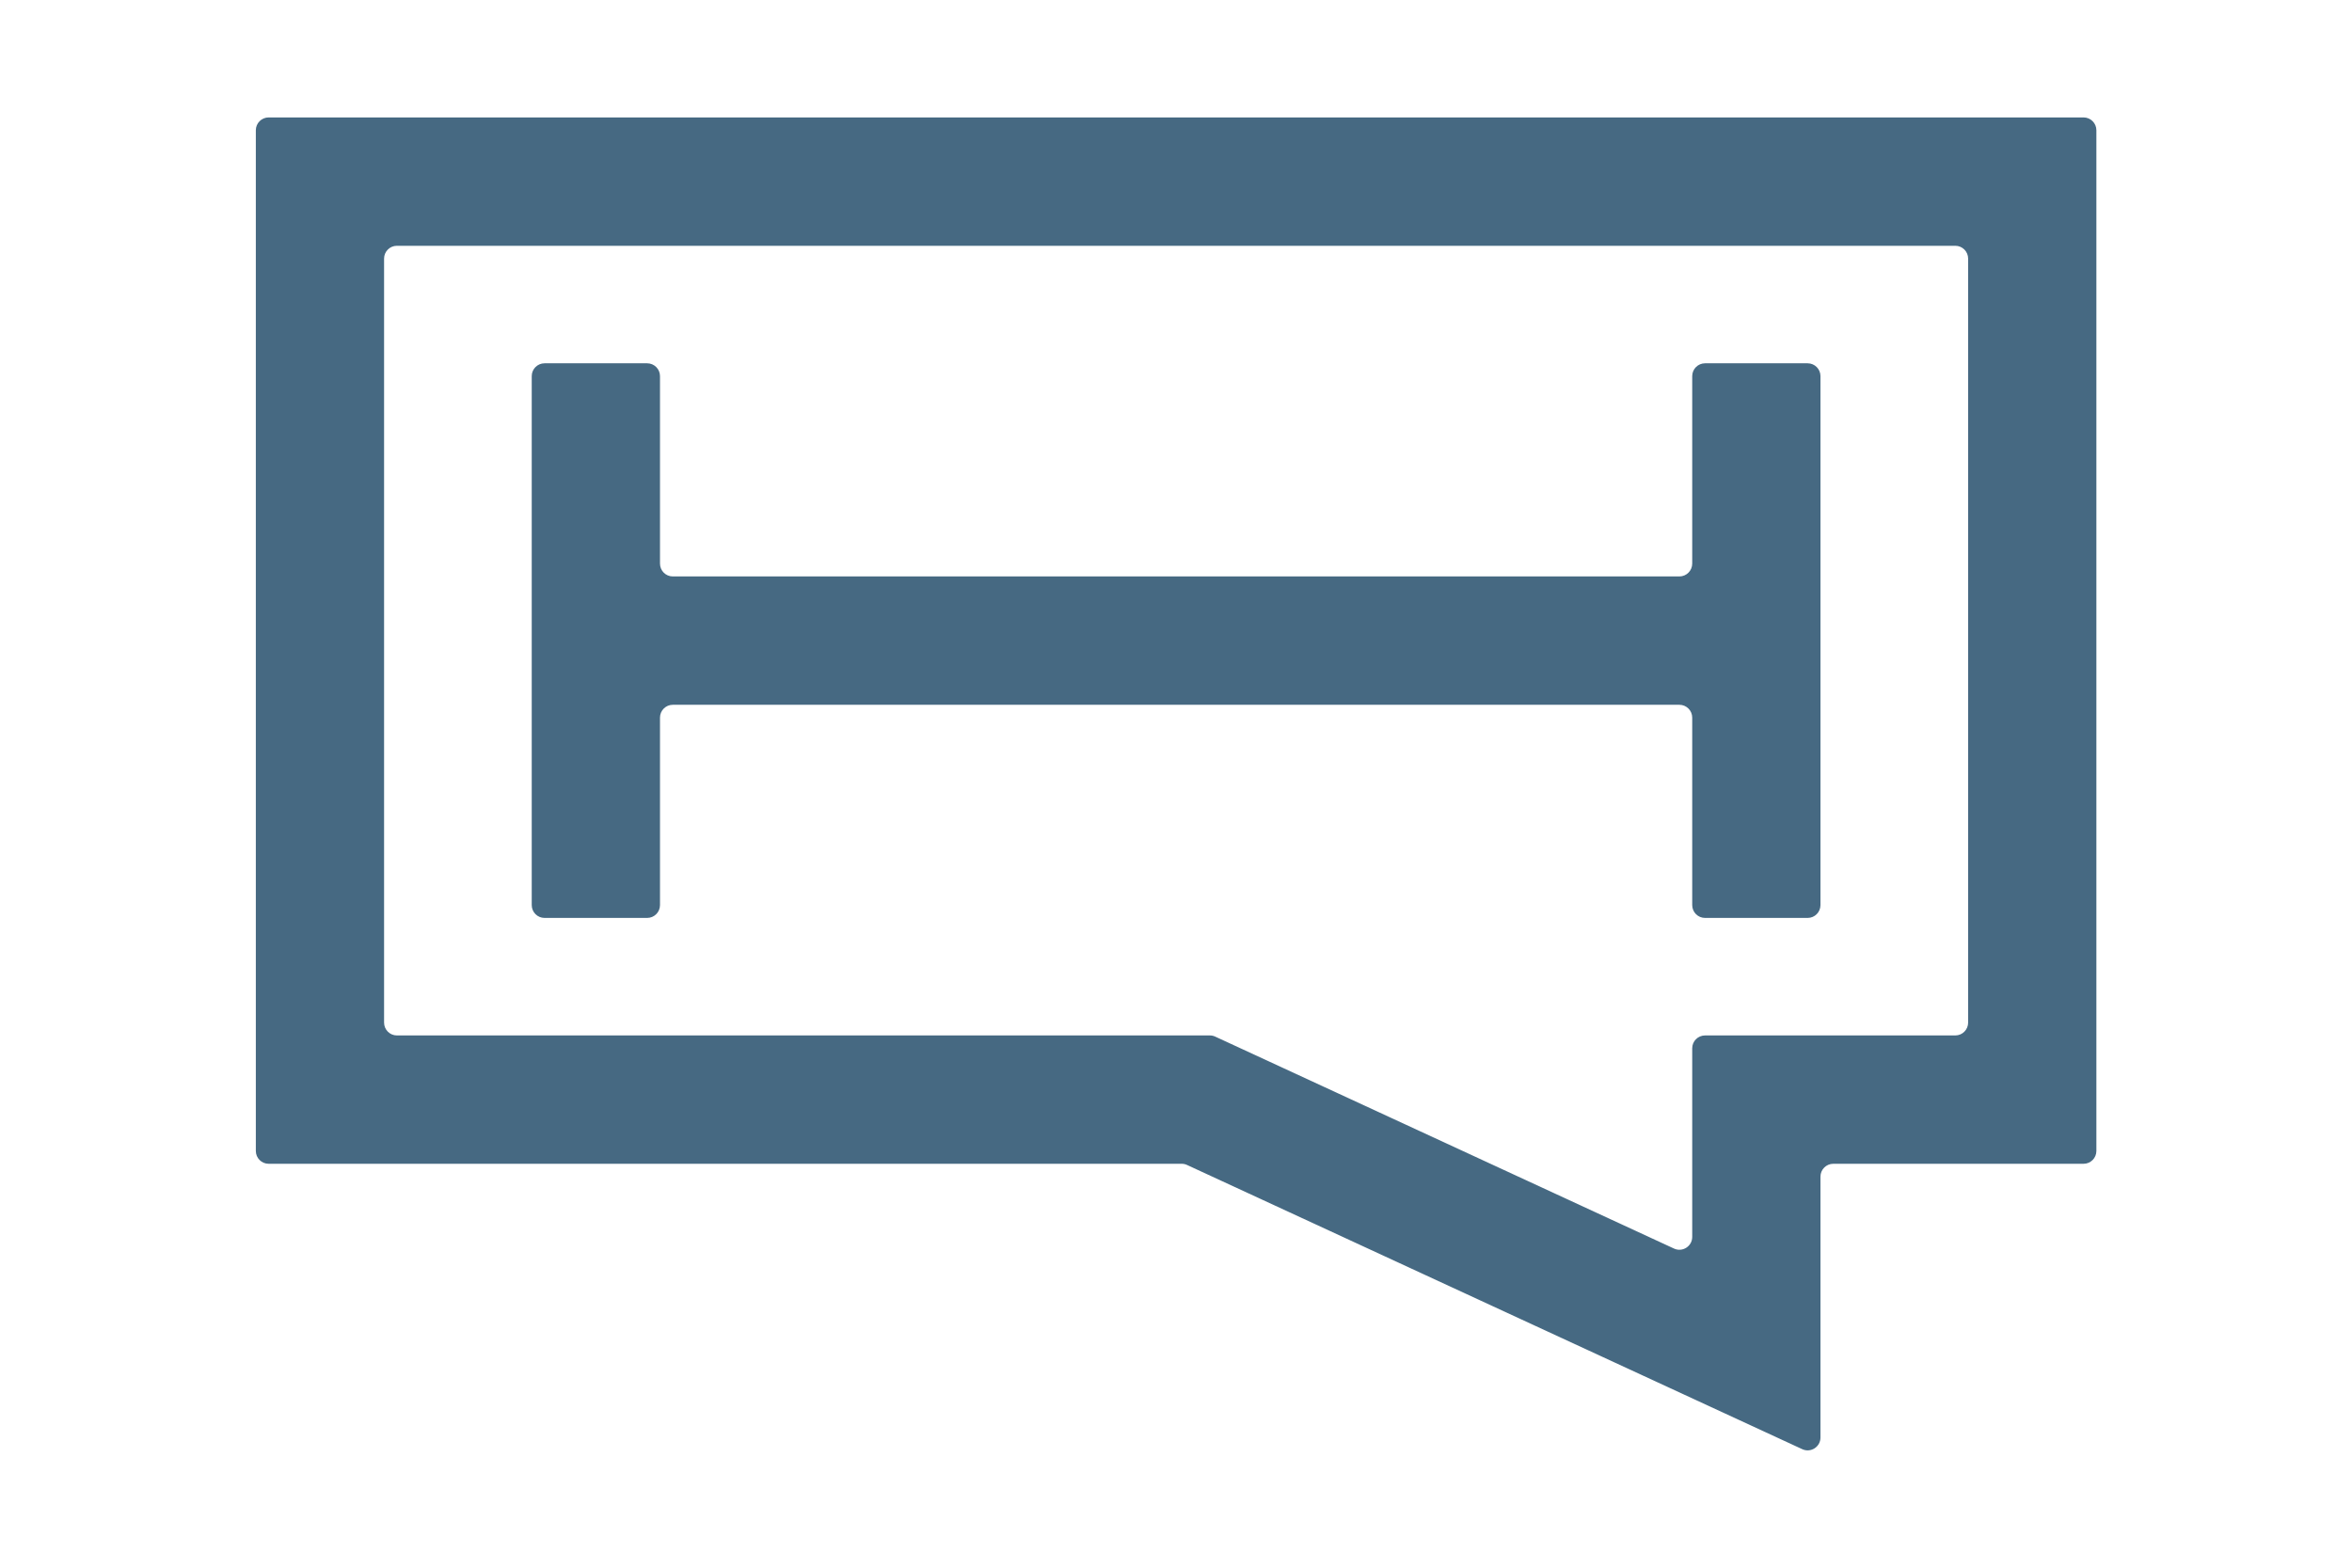 <svg xmlns="http://www.w3.org/2000/svg" xmlns:xlink="http://www.w3.org/1999/xlink" width="750" zoomAndPan="magnify" viewBox="0 0 562.5 375" height="500" preserveAspectRatio="xMidYMid meet" version="1.0"><defs><clipPath id="8143628e8a"><path d="M 61.148 28.094 L 501.398 28.094 L 501.398 347 L 61.148 347 Z M 61.148 28.094 " clip-rule="nonzero"/></clipPath></defs><g clip-path="url(#8143628e8a)"><path fill="#466982" d="M 470.695 244.609 L 470.695 61.863 C 470.695 60.168 469.324 58.793 467.629 58.793 L 94.922 58.793 C 93.227 58.793 91.855 60.168 91.855 61.863 L 91.855 244.609 C 91.855 246.305 93.227 247.684 94.922 247.684 L 289.348 247.684 C 289.793 247.684 290.227 247.777 290.633 247.965 L 400.355 298.664 C 402.387 299.602 404.707 298.117 404.707 295.875 L 404.707 250.754 C 404.707 249.059 406.082 247.684 407.773 247.684 L 467.629 247.684 C 469.324 247.684 470.695 246.305 470.695 244.609 Z M 64.25 28.09 L 498.301 28.09 C 499.996 28.09 501.367 29.465 501.367 31.16 L 501.367 275.312 C 501.367 277.008 499.996 278.383 498.301 278.383 L 438.449 278.383 C 436.754 278.383 435.379 279.762 435.379 281.457 L 435.379 343.867 C 435.379 346.105 433.059 347.59 431.027 346.652 L 283.895 278.668 C 283.492 278.48 283.055 278.383 282.609 278.383 L 64.25 278.383 C 62.555 278.383 61.184 277.008 61.184 275.312 L 61.184 31.16 C 61.184 29.465 62.555 28.09 64.25 28.09 Z M 157.844 171.66 L 157.844 216.504 C 157.844 218.199 156.469 219.574 154.773 219.574 L 130.234 219.574 C 128.543 219.574 127.168 218.199 127.168 216.504 L 127.168 89.973 C 127.168 88.277 128.543 86.902 130.234 86.902 L 154.773 86.902 C 156.469 86.902 157.844 88.277 157.844 89.973 L 157.844 134.812 C 157.844 136.512 159.215 137.887 160.91 137.887 L 401.641 137.887 C 403.332 137.887 404.707 136.512 404.707 134.812 L 404.707 89.973 C 404.707 88.277 406.082 86.902 407.773 86.902 L 432.312 86.902 C 434.008 86.902 435.379 88.277 435.379 89.973 L 435.379 216.504 C 435.379 218.199 434.008 219.574 432.312 219.574 L 407.773 219.574 C 406.082 219.574 404.707 218.199 404.707 216.504 L 404.707 171.66 C 404.707 169.965 403.332 168.59 401.641 168.59 L 160.91 168.59 C 159.215 168.59 157.844 169.965 157.844 171.66 " fill-opacity="1" fill-rule="nonzero"/></g></svg>